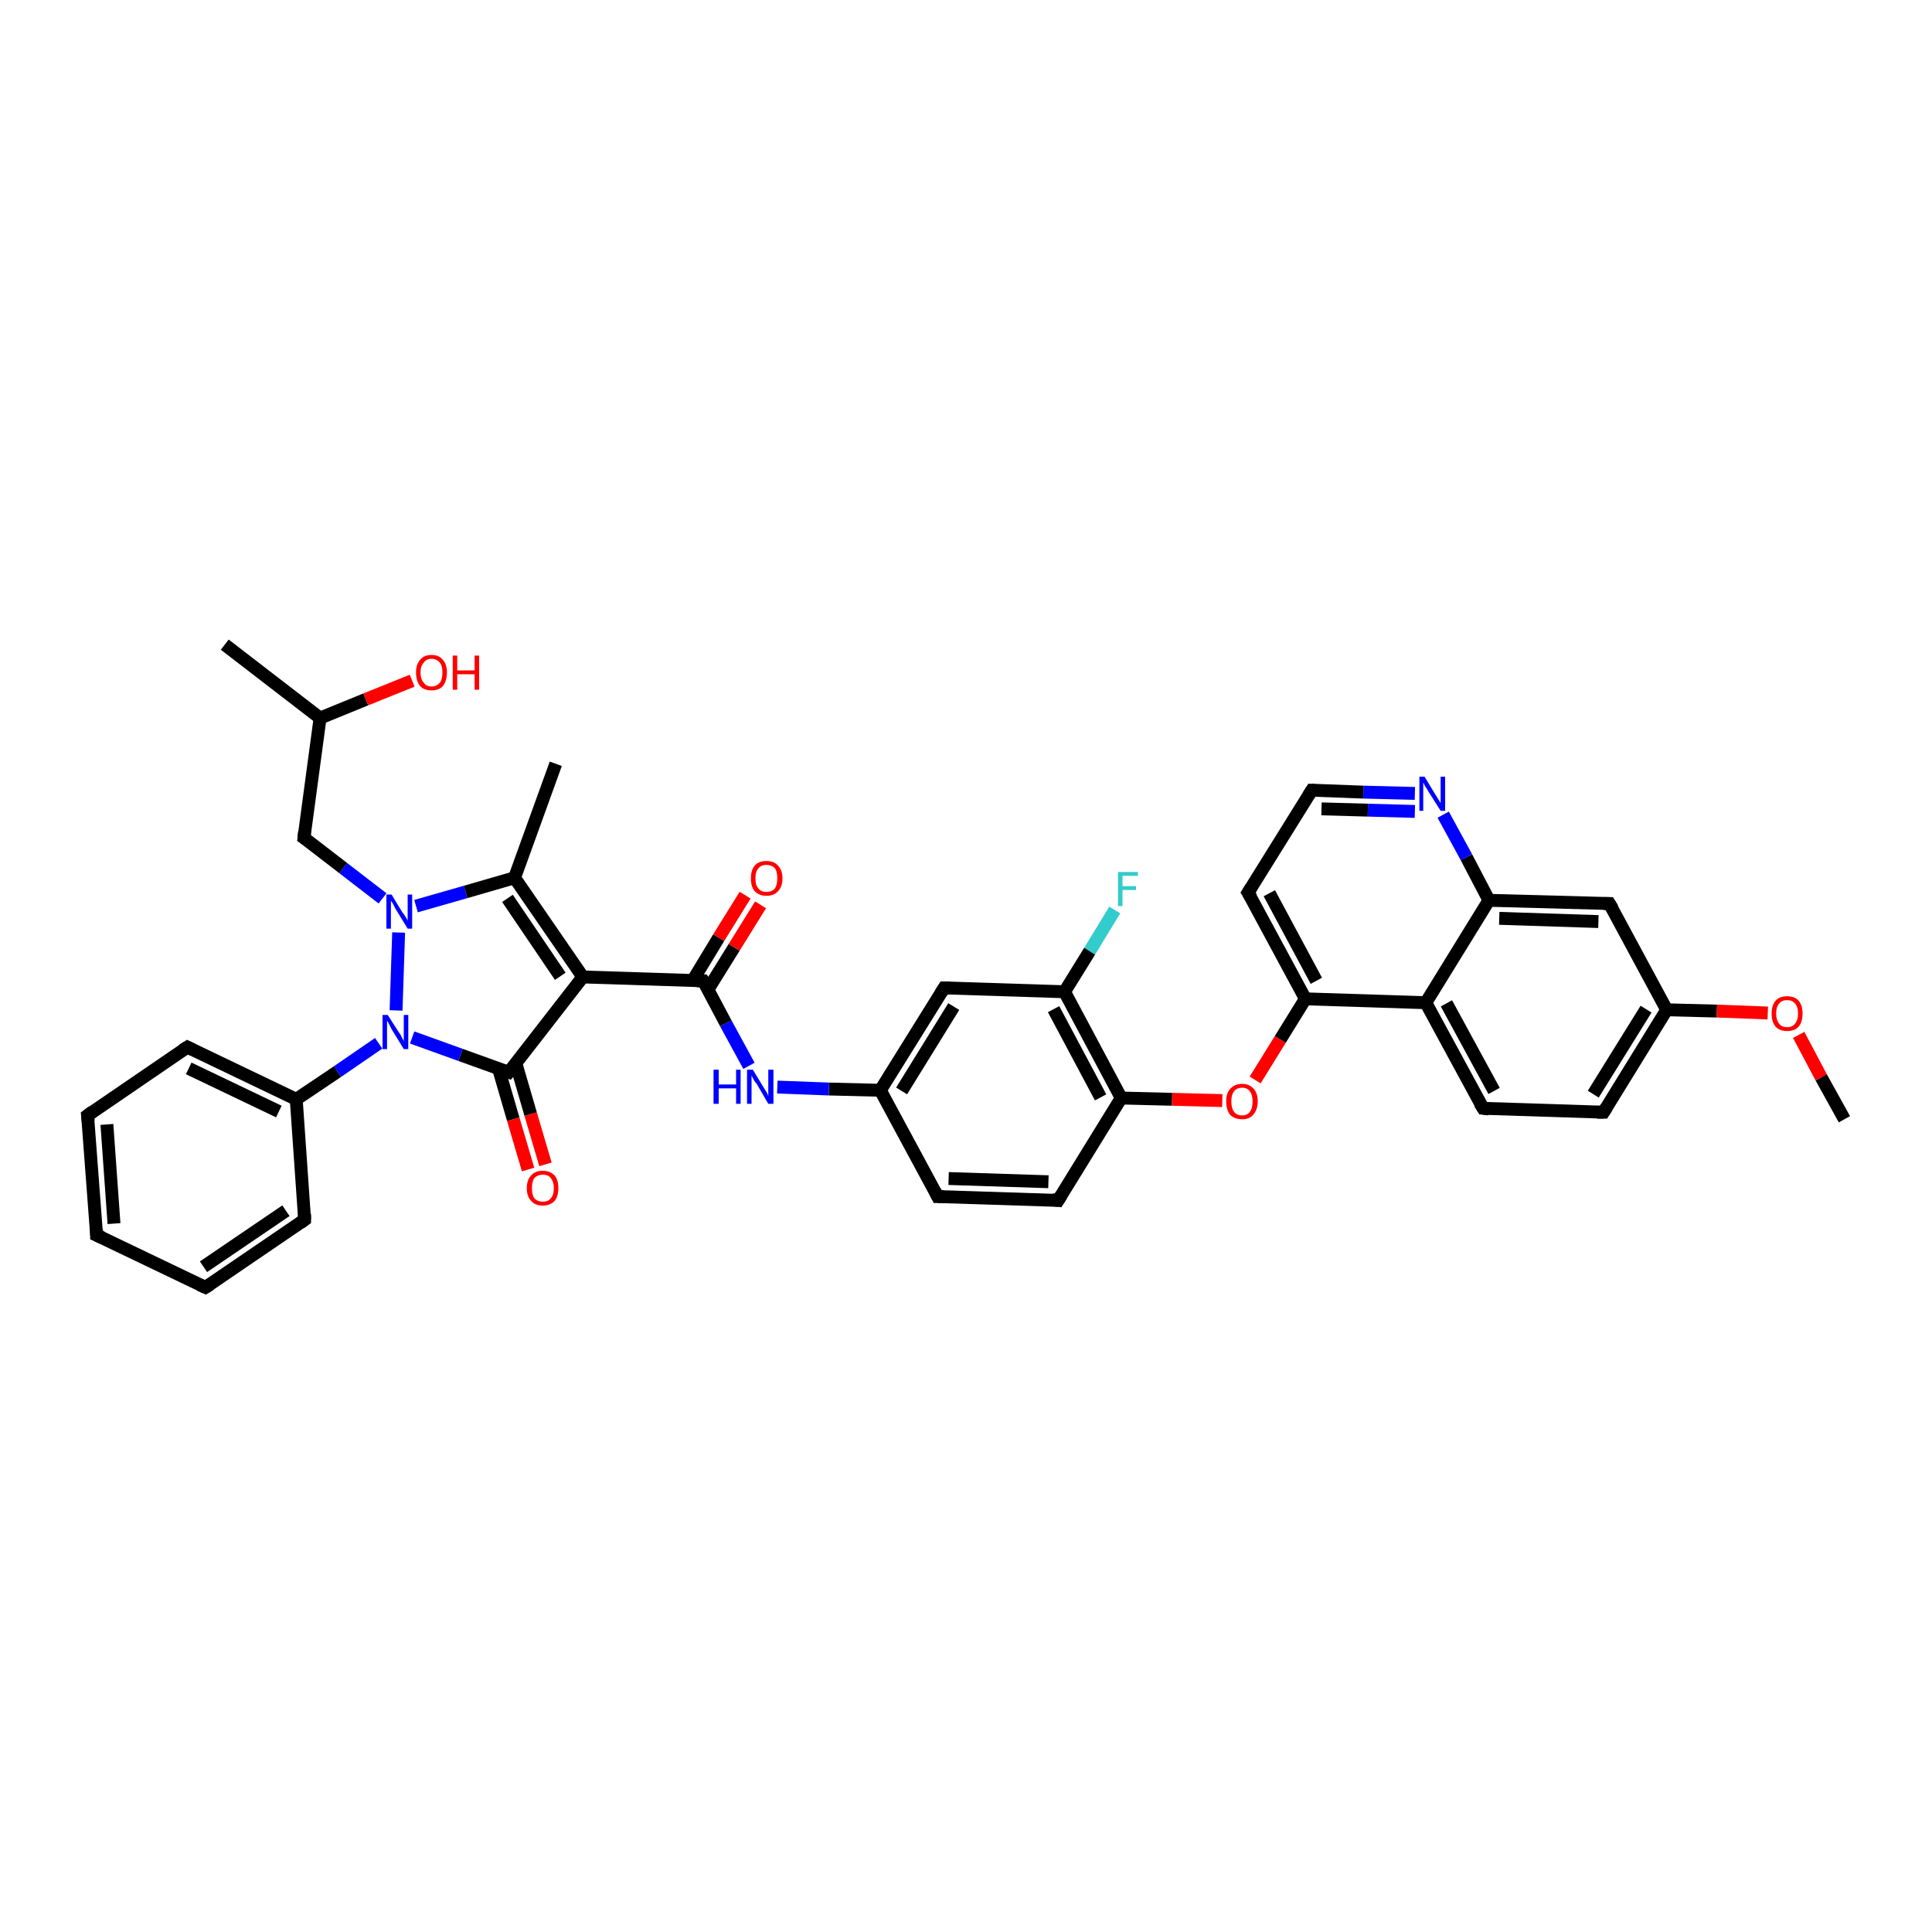 <?xml version='1.0' encoding='iso-8859-1'?>
<svg version='1.1' baseProfile='full'
              xmlns='http://www.w3.org/2000/svg'
                      xmlns:rdkit='http://www.rdkit.org/xml'
                      xmlns:xlink='http://www.w3.org/1999/xlink'
                  xml:space='preserve'
width='300px' height='300px' viewBox='0 0 300 300'>
<!-- END OF HEADER -->
<rect style='opacity:1.0;fill:#FFFFFF;stroke:none' width='300.0' height='300.0' x='0.0' y='0.0'> </rect>
<path class='bond-0 atom-0 atom-1' d='M 173.1,141.3 L 169.2,147.7' style='fill:none;fill-rule:evenodd;stroke:#33CCCC;stroke-width:2.0px;stroke-linecap:butt;stroke-linejoin:miter;stroke-opacity:1' />
<path class='bond-0 atom-0 atom-1' d='M 169.2,147.7 L 165.3,154.0' style='fill:none;fill-rule:evenodd;stroke:#000000;stroke-width:2.0px;stroke-linecap:butt;stroke-linejoin:miter;stroke-opacity:1' />
<path class='bond-1 atom-1 atom-2' d='M 165.3,154.0 L 174.1,170.5' style='fill:none;fill-rule:evenodd;stroke:#000000;stroke-width:2.0px;stroke-linecap:butt;stroke-linejoin:miter;stroke-opacity:1' />
<path class='bond-1 atom-1 atom-2' d='M 163.6,156.7 L 170.9,170.4' style='fill:none;fill-rule:evenodd;stroke:#000000;stroke-width:2.0px;stroke-linecap:butt;stroke-linejoin:miter;stroke-opacity:1' />
<path class='bond-2 atom-2 atom-3' d='M 174.1,170.5 L 182.0,170.7' style='fill:none;fill-rule:evenodd;stroke:#000000;stroke-width:2.0px;stroke-linecap:butt;stroke-linejoin:miter;stroke-opacity:1' />
<path class='bond-2 atom-2 atom-3' d='M 182.0,170.7 L 189.8,170.9' style='fill:none;fill-rule:evenodd;stroke:#FF0000;stroke-width:2.0px;stroke-linecap:butt;stroke-linejoin:miter;stroke-opacity:1' />
<path class='bond-3 atom-3 atom-4' d='M 194.9,167.7 L 198.8,161.4' style='fill:none;fill-rule:evenodd;stroke:#FF0000;stroke-width:2.0px;stroke-linecap:butt;stroke-linejoin:miter;stroke-opacity:1' />
<path class='bond-3 atom-3 atom-4' d='M 198.8,161.4 L 202.7,155.1' style='fill:none;fill-rule:evenodd;stroke:#000000;stroke-width:2.0px;stroke-linecap:butt;stroke-linejoin:miter;stroke-opacity:1' />
<path class='bond-4 atom-4 atom-5' d='M 202.7,155.1 L 221.4,155.7' style='fill:none;fill-rule:evenodd;stroke:#000000;stroke-width:2.0px;stroke-linecap:butt;stroke-linejoin:miter;stroke-opacity:1' />
<path class='bond-5 atom-5 atom-6' d='M 221.4,155.7 L 230.3,172.1' style='fill:none;fill-rule:evenodd;stroke:#000000;stroke-width:2.0px;stroke-linecap:butt;stroke-linejoin:miter;stroke-opacity:1' />
<path class='bond-5 atom-5 atom-6' d='M 224.6,155.8 L 232.0,169.4' style='fill:none;fill-rule:evenodd;stroke:#000000;stroke-width:2.0px;stroke-linecap:butt;stroke-linejoin:miter;stroke-opacity:1' />
<path class='bond-6 atom-6 atom-7' d='M 230.3,172.1 L 249.0,172.7' style='fill:none;fill-rule:evenodd;stroke:#000000;stroke-width:2.0px;stroke-linecap:butt;stroke-linejoin:miter;stroke-opacity:1' />
<path class='bond-7 atom-7 atom-8' d='M 249.0,172.7 L 258.8,156.8' style='fill:none;fill-rule:evenodd;stroke:#000000;stroke-width:2.0px;stroke-linecap:butt;stroke-linejoin:miter;stroke-opacity:1' />
<path class='bond-7 atom-7 atom-8' d='M 247.4,169.9 L 255.6,156.7' style='fill:none;fill-rule:evenodd;stroke:#000000;stroke-width:2.0px;stroke-linecap:butt;stroke-linejoin:miter;stroke-opacity:1' />
<path class='bond-8 atom-8 atom-9' d='M 258.8,156.8 L 266.6,157.0' style='fill:none;fill-rule:evenodd;stroke:#000000;stroke-width:2.0px;stroke-linecap:butt;stroke-linejoin:miter;stroke-opacity:1' />
<path class='bond-8 atom-8 atom-9' d='M 266.6,157.0 L 274.5,157.3' style='fill:none;fill-rule:evenodd;stroke:#FF0000;stroke-width:2.0px;stroke-linecap:butt;stroke-linejoin:miter;stroke-opacity:1' />
<path class='bond-9 atom-9 atom-10' d='M 279.3,160.7 L 282.8,167.3' style='fill:none;fill-rule:evenodd;stroke:#FF0000;stroke-width:2.0px;stroke-linecap:butt;stroke-linejoin:miter;stroke-opacity:1' />
<path class='bond-9 atom-9 atom-10' d='M 282.8,167.3 L 286.4,173.8' style='fill:none;fill-rule:evenodd;stroke:#000000;stroke-width:2.0px;stroke-linecap:butt;stroke-linejoin:miter;stroke-opacity:1' />
<path class='bond-10 atom-8 atom-11' d='M 258.8,156.8 L 249.9,140.3' style='fill:none;fill-rule:evenodd;stroke:#000000;stroke-width:2.0px;stroke-linecap:butt;stroke-linejoin:miter;stroke-opacity:1' />
<path class='bond-11 atom-11 atom-12' d='M 249.9,140.3 L 231.2,139.8' style='fill:none;fill-rule:evenodd;stroke:#000000;stroke-width:2.0px;stroke-linecap:butt;stroke-linejoin:miter;stroke-opacity:1' />
<path class='bond-11 atom-11 atom-12' d='M 248.2,143.1 L 232.8,142.6' style='fill:none;fill-rule:evenodd;stroke:#000000;stroke-width:2.0px;stroke-linecap:butt;stroke-linejoin:miter;stroke-opacity:1' />
<path class='bond-12 atom-12 atom-13' d='M 231.2,139.8 L 227.7,133.1' style='fill:none;fill-rule:evenodd;stroke:#000000;stroke-width:2.0px;stroke-linecap:butt;stroke-linejoin:miter;stroke-opacity:1' />
<path class='bond-12 atom-12 atom-13' d='M 227.7,133.1 L 224.1,126.5' style='fill:none;fill-rule:evenodd;stroke:#0000FF;stroke-width:2.0px;stroke-linecap:butt;stroke-linejoin:miter;stroke-opacity:1' />
<path class='bond-13 atom-13 atom-14' d='M 219.7,123.2 L 211.7,123.0' style='fill:none;fill-rule:evenodd;stroke:#0000FF;stroke-width:2.0px;stroke-linecap:butt;stroke-linejoin:miter;stroke-opacity:1' />
<path class='bond-13 atom-13 atom-14' d='M 211.7,123.0 L 203.7,122.7' style='fill:none;fill-rule:evenodd;stroke:#000000;stroke-width:2.0px;stroke-linecap:butt;stroke-linejoin:miter;stroke-opacity:1' />
<path class='bond-13 atom-13 atom-14' d='M 219.7,126.0 L 212.4,125.8' style='fill:none;fill-rule:evenodd;stroke:#0000FF;stroke-width:2.0px;stroke-linecap:butt;stroke-linejoin:miter;stroke-opacity:1' />
<path class='bond-13 atom-13 atom-14' d='M 212.4,125.8 L 205.2,125.6' style='fill:none;fill-rule:evenodd;stroke:#000000;stroke-width:2.0px;stroke-linecap:butt;stroke-linejoin:miter;stroke-opacity:1' />
<path class='bond-14 atom-14 atom-15' d='M 203.7,122.7 L 193.8,138.6' style='fill:none;fill-rule:evenodd;stroke:#000000;stroke-width:2.0px;stroke-linecap:butt;stroke-linejoin:miter;stroke-opacity:1' />
<path class='bond-15 atom-2 atom-16' d='M 174.1,170.5 L 164.3,186.4' style='fill:none;fill-rule:evenodd;stroke:#000000;stroke-width:2.0px;stroke-linecap:butt;stroke-linejoin:miter;stroke-opacity:1' />
<path class='bond-16 atom-16 atom-17' d='M 164.3,186.4 L 145.6,185.8' style='fill:none;fill-rule:evenodd;stroke:#000000;stroke-width:2.0px;stroke-linecap:butt;stroke-linejoin:miter;stroke-opacity:1' />
<path class='bond-16 atom-16 atom-17' d='M 162.8,183.5 L 147.3,183.0' style='fill:none;fill-rule:evenodd;stroke:#000000;stroke-width:2.0px;stroke-linecap:butt;stroke-linejoin:miter;stroke-opacity:1' />
<path class='bond-17 atom-17 atom-18' d='M 145.6,185.8 L 136.7,169.3' style='fill:none;fill-rule:evenodd;stroke:#000000;stroke-width:2.0px;stroke-linecap:butt;stroke-linejoin:miter;stroke-opacity:1' />
<path class='bond-18 atom-18 atom-19' d='M 136.7,169.3 L 146.6,153.4' style='fill:none;fill-rule:evenodd;stroke:#000000;stroke-width:2.0px;stroke-linecap:butt;stroke-linejoin:miter;stroke-opacity:1' />
<path class='bond-18 atom-18 atom-19' d='M 140.0,169.4 L 148.1,156.3' style='fill:none;fill-rule:evenodd;stroke:#000000;stroke-width:2.0px;stroke-linecap:butt;stroke-linejoin:miter;stroke-opacity:1' />
<path class='bond-19 atom-18 atom-20' d='M 136.7,169.3 L 128.7,169.1' style='fill:none;fill-rule:evenodd;stroke:#000000;stroke-width:2.0px;stroke-linecap:butt;stroke-linejoin:miter;stroke-opacity:1' />
<path class='bond-19 atom-18 atom-20' d='M 128.7,169.1 L 120.7,168.8' style='fill:none;fill-rule:evenodd;stroke:#0000FF;stroke-width:2.0px;stroke-linecap:butt;stroke-linejoin:miter;stroke-opacity:1' />
<path class='bond-20 atom-20 atom-21' d='M 116.3,165.5 L 112.7,158.9' style='fill:none;fill-rule:evenodd;stroke:#0000FF;stroke-width:2.0px;stroke-linecap:butt;stroke-linejoin:miter;stroke-opacity:1' />
<path class='bond-20 atom-20 atom-21' d='M 112.7,158.9 L 109.2,152.3' style='fill:none;fill-rule:evenodd;stroke:#000000;stroke-width:2.0px;stroke-linecap:butt;stroke-linejoin:miter;stroke-opacity:1' />
<path class='bond-21 atom-21 atom-22' d='M 109.9,153.7 L 114.0,147.1' style='fill:none;fill-rule:evenodd;stroke:#000000;stroke-width:2.0px;stroke-linecap:butt;stroke-linejoin:miter;stroke-opacity:1' />
<path class='bond-21 atom-21 atom-22' d='M 114.0,147.1 L 118.1,140.5' style='fill:none;fill-rule:evenodd;stroke:#FF0000;stroke-width:2.0px;stroke-linecap:butt;stroke-linejoin:miter;stroke-opacity:1' />
<path class='bond-21 atom-21 atom-22' d='M 107.6,152.2 L 111.6,145.6' style='fill:none;fill-rule:evenodd;stroke:#000000;stroke-width:2.0px;stroke-linecap:butt;stroke-linejoin:miter;stroke-opacity:1' />
<path class='bond-21 atom-21 atom-22' d='M 111.6,145.6 L 115.7,139.0' style='fill:none;fill-rule:evenodd;stroke:#FF0000;stroke-width:2.0px;stroke-linecap:butt;stroke-linejoin:miter;stroke-opacity:1' />
<path class='bond-22 atom-21 atom-23' d='M 109.2,152.3 L 90.5,151.7' style='fill:none;fill-rule:evenodd;stroke:#000000;stroke-width:2.0px;stroke-linecap:butt;stroke-linejoin:miter;stroke-opacity:1' />
<path class='bond-23 atom-23 atom-24' d='M 90.5,151.7 L 79.0,166.5' style='fill:none;fill-rule:evenodd;stroke:#000000;stroke-width:2.0px;stroke-linecap:butt;stroke-linejoin:miter;stroke-opacity:1' />
<path class='bond-24 atom-24 atom-25' d='M 77.4,165.9 L 79.7,173.8' style='fill:none;fill-rule:evenodd;stroke:#000000;stroke-width:2.0px;stroke-linecap:butt;stroke-linejoin:miter;stroke-opacity:1' />
<path class='bond-24 atom-24 atom-25' d='M 79.7,173.8 L 82.0,181.6' style='fill:none;fill-rule:evenodd;stroke:#FF0000;stroke-width:2.0px;stroke-linecap:butt;stroke-linejoin:miter;stroke-opacity:1' />
<path class='bond-24 atom-24 atom-25' d='M 80.1,165.1 L 82.4,173.0' style='fill:none;fill-rule:evenodd;stroke:#000000;stroke-width:2.0px;stroke-linecap:butt;stroke-linejoin:miter;stroke-opacity:1' />
<path class='bond-24 atom-24 atom-25' d='M 82.4,173.0 L 84.7,180.8' style='fill:none;fill-rule:evenodd;stroke:#FF0000;stroke-width:2.0px;stroke-linecap:butt;stroke-linejoin:miter;stroke-opacity:1' />
<path class='bond-25 atom-24 atom-26' d='M 79.0,166.5 L 71.5,163.8' style='fill:none;fill-rule:evenodd;stroke:#000000;stroke-width:2.0px;stroke-linecap:butt;stroke-linejoin:miter;stroke-opacity:1' />
<path class='bond-25 atom-24 atom-26' d='M 71.5,163.8 L 64.0,161.1' style='fill:none;fill-rule:evenodd;stroke:#0000FF;stroke-width:2.0px;stroke-linecap:butt;stroke-linejoin:miter;stroke-opacity:1' />
<path class='bond-26 atom-26 atom-27' d='M 58.8,162.0 L 52.4,166.4' style='fill:none;fill-rule:evenodd;stroke:#0000FF;stroke-width:2.0px;stroke-linecap:butt;stroke-linejoin:miter;stroke-opacity:1' />
<path class='bond-26 atom-26 atom-27' d='M 52.4,166.4 L 46.0,170.7' style='fill:none;fill-rule:evenodd;stroke:#000000;stroke-width:2.0px;stroke-linecap:butt;stroke-linejoin:miter;stroke-opacity:1' />
<path class='bond-27 atom-27 atom-28' d='M 46.0,170.7 L 29.1,162.6' style='fill:none;fill-rule:evenodd;stroke:#000000;stroke-width:2.0px;stroke-linecap:butt;stroke-linejoin:miter;stroke-opacity:1' />
<path class='bond-27 atom-27 atom-28' d='M 43.3,172.6 L 29.3,165.9' style='fill:none;fill-rule:evenodd;stroke:#000000;stroke-width:2.0px;stroke-linecap:butt;stroke-linejoin:miter;stroke-opacity:1' />
<path class='bond-28 atom-28 atom-29' d='M 29.1,162.6 L 13.6,173.2' style='fill:none;fill-rule:evenodd;stroke:#000000;stroke-width:2.0px;stroke-linecap:butt;stroke-linejoin:miter;stroke-opacity:1' />
<path class='bond-29 atom-29 atom-30' d='M 13.6,173.2 L 15.0,191.8' style='fill:none;fill-rule:evenodd;stroke:#000000;stroke-width:2.0px;stroke-linecap:butt;stroke-linejoin:miter;stroke-opacity:1' />
<path class='bond-29 atom-29 atom-30' d='M 16.6,174.6 L 17.7,190.0' style='fill:none;fill-rule:evenodd;stroke:#000000;stroke-width:2.0px;stroke-linecap:butt;stroke-linejoin:miter;stroke-opacity:1' />
<path class='bond-30 atom-30 atom-31' d='M 15.0,191.8 L 31.9,199.9' style='fill:none;fill-rule:evenodd;stroke:#000000;stroke-width:2.0px;stroke-linecap:butt;stroke-linejoin:miter;stroke-opacity:1' />
<path class='bond-31 atom-31 atom-32' d='M 31.9,199.9 L 47.3,189.4' style='fill:none;fill-rule:evenodd;stroke:#000000;stroke-width:2.0px;stroke-linecap:butt;stroke-linejoin:miter;stroke-opacity:1' />
<path class='bond-31 atom-31 atom-32' d='M 31.6,196.7 L 44.4,188.0' style='fill:none;fill-rule:evenodd;stroke:#000000;stroke-width:2.0px;stroke-linecap:butt;stroke-linejoin:miter;stroke-opacity:1' />
<path class='bond-32 atom-26 atom-33' d='M 61.5,156.9 L 61.9,144.8' style='fill:none;fill-rule:evenodd;stroke:#0000FF;stroke-width:2.0px;stroke-linecap:butt;stroke-linejoin:miter;stroke-opacity:1' />
<path class='bond-33 atom-33 atom-34' d='M 64.6,140.7 L 72.3,138.5' style='fill:none;fill-rule:evenodd;stroke:#0000FF;stroke-width:2.0px;stroke-linecap:butt;stroke-linejoin:miter;stroke-opacity:1' />
<path class='bond-33 atom-33 atom-34' d='M 72.3,138.5 L 79.9,136.3' style='fill:none;fill-rule:evenodd;stroke:#000000;stroke-width:2.0px;stroke-linecap:butt;stroke-linejoin:miter;stroke-opacity:1' />
<path class='bond-34 atom-34 atom-35' d='M 79.9,136.3 L 86.3,118.6' style='fill:none;fill-rule:evenodd;stroke:#000000;stroke-width:2.0px;stroke-linecap:butt;stroke-linejoin:miter;stroke-opacity:1' />
<path class='bond-35 atom-33 atom-36' d='M 59.4,139.5 L 53.3,134.8' style='fill:none;fill-rule:evenodd;stroke:#0000FF;stroke-width:2.0px;stroke-linecap:butt;stroke-linejoin:miter;stroke-opacity:1' />
<path class='bond-35 atom-33 atom-36' d='M 53.3,134.8 L 47.2,130.1' style='fill:none;fill-rule:evenodd;stroke:#000000;stroke-width:2.0px;stroke-linecap:butt;stroke-linejoin:miter;stroke-opacity:1' />
<path class='bond-36 atom-36 atom-37' d='M 47.2,130.1 L 49.7,111.5' style='fill:none;fill-rule:evenodd;stroke:#000000;stroke-width:2.0px;stroke-linecap:butt;stroke-linejoin:miter;stroke-opacity:1' />
<path class='bond-37 atom-37 atom-38' d='M 49.7,111.5 L 56.8,108.6' style='fill:none;fill-rule:evenodd;stroke:#000000;stroke-width:2.0px;stroke-linecap:butt;stroke-linejoin:miter;stroke-opacity:1' />
<path class='bond-37 atom-37 atom-38' d='M 56.8,108.6 L 64.0,105.7' style='fill:none;fill-rule:evenodd;stroke:#FF0000;stroke-width:2.0px;stroke-linecap:butt;stroke-linejoin:miter;stroke-opacity:1' />
<path class='bond-38 atom-37 atom-39' d='M 49.7,111.5 L 34.9,100.1' style='fill:none;fill-rule:evenodd;stroke:#000000;stroke-width:2.0px;stroke-linecap:butt;stroke-linejoin:miter;stroke-opacity:1' />
<path class='bond-39 atom-15 atom-4' d='M 193.8,138.6 L 202.7,155.1' style='fill:none;fill-rule:evenodd;stroke:#000000;stroke-width:2.0px;stroke-linecap:butt;stroke-linejoin:miter;stroke-opacity:1' />
<path class='bond-39 atom-15 atom-4' d='M 197.1,138.7 L 204.4,152.3' style='fill:none;fill-rule:evenodd;stroke:#000000;stroke-width:2.0px;stroke-linecap:butt;stroke-linejoin:miter;stroke-opacity:1' />
<path class='bond-40 atom-12 atom-5' d='M 231.2,139.8 L 221.4,155.7' style='fill:none;fill-rule:evenodd;stroke:#000000;stroke-width:2.0px;stroke-linecap:butt;stroke-linejoin:miter;stroke-opacity:1' />
<path class='bond-41 atom-19 atom-1' d='M 146.6,153.4 L 165.3,154.0' style='fill:none;fill-rule:evenodd;stroke:#000000;stroke-width:2.0px;stroke-linecap:butt;stroke-linejoin:miter;stroke-opacity:1' />
<path class='bond-42 atom-32 atom-27' d='M 47.3,189.4 L 46.0,170.7' style='fill:none;fill-rule:evenodd;stroke:#000000;stroke-width:2.0px;stroke-linecap:butt;stroke-linejoin:miter;stroke-opacity:1' />
<path class='bond-43 atom-23 atom-34' d='M 90.5,151.7 L 79.9,136.3' style='fill:none;fill-rule:evenodd;stroke:#000000;stroke-width:2.0px;stroke-linecap:butt;stroke-linejoin:miter;stroke-opacity:1' />
<path class='bond-43 atom-23 atom-34' d='M 87.0,151.6 L 78.8,139.5' style='fill:none;fill-rule:evenodd;stroke:#000000;stroke-width:2.0px;stroke-linecap:butt;stroke-linejoin:miter;stroke-opacity:1' />
<path d='M 229.8,171.3 L 230.3,172.1 L 231.2,172.2' style='fill:none;stroke:#000000;stroke-width:2.0px;stroke-linecap:butt;stroke-linejoin:miter;stroke-opacity:1;' />
<path d='M 248.0,172.7 L 249.0,172.7 L 249.5,171.9' style='fill:none;stroke:#000000;stroke-width:2.0px;stroke-linecap:butt;stroke-linejoin:miter;stroke-opacity:1;' />
<path d='M 250.4,141.1 L 249.9,140.3 L 249.0,140.3' style='fill:none;stroke:#000000;stroke-width:2.0px;stroke-linecap:butt;stroke-linejoin:miter;stroke-opacity:1;' />
<path d='M 204.1,122.7 L 203.7,122.7 L 203.2,123.5' style='fill:none;stroke:#000000;stroke-width:2.0px;stroke-linecap:butt;stroke-linejoin:miter;stroke-opacity:1;' />
<path d='M 194.3,137.8 L 193.8,138.6 L 194.3,139.4' style='fill:none;stroke:#000000;stroke-width:2.0px;stroke-linecap:butt;stroke-linejoin:miter;stroke-opacity:1;' />
<path d='M 164.8,185.6 L 164.3,186.4 L 163.4,186.3' style='fill:none;stroke:#000000;stroke-width:2.0px;stroke-linecap:butt;stroke-linejoin:miter;stroke-opacity:1;' />
<path d='M 146.5,185.8 L 145.6,185.8 L 145.2,185.0' style='fill:none;stroke:#000000;stroke-width:2.0px;stroke-linecap:butt;stroke-linejoin:miter;stroke-opacity:1;' />
<path d='M 146.1,154.2 L 146.6,153.4 L 147.5,153.4' style='fill:none;stroke:#000000;stroke-width:2.0px;stroke-linecap:butt;stroke-linejoin:miter;stroke-opacity:1;' />
<path d='M 109.4,152.6 L 109.2,152.3 L 108.2,152.3' style='fill:none;stroke:#000000;stroke-width:2.0px;stroke-linecap:butt;stroke-linejoin:miter;stroke-opacity:1;' />
<path d='M 79.6,165.8 L 79.0,166.5 L 78.7,166.4' style='fill:none;stroke:#000000;stroke-width:2.0px;stroke-linecap:butt;stroke-linejoin:miter;stroke-opacity:1;' />
<path d='M 29.9,163.0 L 29.1,162.6 L 28.3,163.1' style='fill:none;stroke:#000000;stroke-width:2.0px;stroke-linecap:butt;stroke-linejoin:miter;stroke-opacity:1;' />
<path d='M 14.4,172.6 L 13.6,173.2 L 13.7,174.1' style='fill:none;stroke:#000000;stroke-width:2.0px;stroke-linecap:butt;stroke-linejoin:miter;stroke-opacity:1;' />
<path d='M 15.0,190.9 L 15.0,191.8 L 15.9,192.2' style='fill:none;stroke:#000000;stroke-width:2.0px;stroke-linecap:butt;stroke-linejoin:miter;stroke-opacity:1;' />
<path d='M 31.0,199.5 L 31.9,199.9 L 32.7,199.4' style='fill:none;stroke:#000000;stroke-width:2.0px;stroke-linecap:butt;stroke-linejoin:miter;stroke-opacity:1;' />
<path d='M 46.6,189.9 L 47.3,189.4 L 47.3,188.5' style='fill:none;stroke:#000000;stroke-width:2.0px;stroke-linecap:butt;stroke-linejoin:miter;stroke-opacity:1;' />
<path d='M 47.5,130.3 L 47.2,130.1 L 47.3,129.1' style='fill:none;stroke:#000000;stroke-width:2.0px;stroke-linecap:butt;stroke-linejoin:miter;stroke-opacity:1;' />
<path class='atom-0' d='M 173.6 135.4
L 176.7 135.4
L 176.7 136.0
L 174.3 136.0
L 174.3 137.6
L 176.4 137.6
L 176.4 138.2
L 174.3 138.2
L 174.3 140.7
L 173.6 140.7
L 173.6 135.4
' fill='#33CCCC'/>
<path class='atom-3' d='M 190.4 171.0
Q 190.4 169.8, 191.0 169.1
Q 191.7 168.3, 192.9 168.3
Q 194.0 168.3, 194.7 169.1
Q 195.3 169.8, 195.3 171.0
Q 195.3 172.3, 194.6 173.1
Q 194.0 173.8, 192.9 173.8
Q 191.7 173.8, 191.0 173.1
Q 190.4 172.3, 190.4 171.0
M 192.9 173.2
Q 193.7 173.2, 194.1 172.6
Q 194.5 172.1, 194.5 171.0
Q 194.5 170.0, 194.1 169.5
Q 193.7 168.9, 192.9 168.9
Q 192.0 168.9, 191.6 169.5
Q 191.2 170.0, 191.2 171.0
Q 191.2 172.1, 191.6 172.6
Q 192.0 173.2, 192.9 173.2
' fill='#FF0000'/>
<path class='atom-9' d='M 275.1 157.4
Q 275.1 156.1, 275.7 155.4
Q 276.3 154.7, 277.5 154.7
Q 278.7 154.7, 279.3 155.4
Q 279.9 156.1, 279.9 157.4
Q 279.9 158.7, 279.3 159.4
Q 278.7 160.1, 277.5 160.1
Q 276.3 160.1, 275.7 159.4
Q 275.1 158.7, 275.1 157.4
M 277.5 159.5
Q 278.3 159.5, 278.7 159.0
Q 279.2 158.4, 279.2 157.4
Q 279.2 156.3, 278.7 155.8
Q 278.3 155.3, 277.5 155.3
Q 276.7 155.3, 276.3 155.8
Q 275.8 156.3, 275.8 157.4
Q 275.8 158.4, 276.3 159.0
Q 276.7 159.5, 277.5 159.5
' fill='#FF0000'/>
<path class='atom-13' d='M 221.2 120.6
L 222.9 123.4
Q 223.1 123.7, 223.4 124.2
Q 223.7 124.7, 223.7 124.7
L 223.7 120.6
L 224.4 120.6
L 224.4 125.9
L 223.7 125.9
L 221.8 122.9
Q 221.6 122.5, 221.3 122.1
Q 221.1 121.7, 221.0 121.5
L 221.0 125.9
L 220.4 125.9
L 220.4 120.6
L 221.2 120.6
' fill='#0000FF'/>
<path class='atom-20' d='M 110.8 166.1
L 111.6 166.1
L 111.6 168.4
L 114.3 168.4
L 114.3 166.1
L 115.0 166.1
L 115.0 171.4
L 114.3 171.4
L 114.3 169.0
L 111.6 169.0
L 111.6 171.4
L 110.8 171.4
L 110.8 166.1
' fill='#0000FF'/>
<path class='atom-20' d='M 116.9 166.1
L 118.6 168.9
Q 118.8 169.2, 119.1 169.7
Q 119.3 170.2, 119.3 170.2
L 119.3 166.1
L 120.1 166.1
L 120.1 171.4
L 119.3 171.4
L 117.5 168.3
Q 117.2 168.0, 117.0 167.6
Q 116.8 167.2, 116.7 167.0
L 116.7 171.4
L 116.0 171.4
L 116.0 166.1
L 116.9 166.1
' fill='#0000FF'/>
<path class='atom-22' d='M 116.6 136.4
Q 116.6 135.1, 117.2 134.4
Q 117.8 133.7, 119.0 133.7
Q 120.2 133.7, 120.8 134.4
Q 121.5 135.1, 121.5 136.4
Q 121.5 137.7, 120.8 138.4
Q 120.2 139.1, 119.0 139.1
Q 117.9 139.1, 117.2 138.4
Q 116.6 137.7, 116.6 136.4
M 119.0 138.5
Q 119.8 138.5, 120.3 138.0
Q 120.7 137.4, 120.7 136.4
Q 120.7 135.3, 120.3 134.8
Q 119.8 134.3, 119.0 134.3
Q 118.2 134.3, 117.8 134.8
Q 117.3 135.3, 117.3 136.4
Q 117.3 137.5, 117.8 138.0
Q 118.2 138.5, 119.0 138.5
' fill='#FF0000'/>
<path class='atom-25' d='M 81.8 184.5
Q 81.8 183.2, 82.5 182.5
Q 83.1 181.8, 84.3 181.8
Q 85.4 181.8, 86.1 182.5
Q 86.7 183.2, 86.7 184.5
Q 86.7 185.8, 86.1 186.5
Q 85.4 187.2, 84.3 187.2
Q 83.1 187.2, 82.5 186.5
Q 81.8 185.8, 81.8 184.5
M 84.3 186.6
Q 85.1 186.6, 85.5 186.1
Q 86.0 185.6, 86.0 184.5
Q 86.0 183.5, 85.5 182.9
Q 85.1 182.4, 84.3 182.4
Q 83.5 182.4, 83.0 182.9
Q 82.6 183.4, 82.6 184.5
Q 82.6 185.6, 83.0 186.1
Q 83.5 186.6, 84.3 186.6
' fill='#FF0000'/>
<path class='atom-26' d='M 60.2 157.6
L 62.0 160.4
Q 62.2 160.6, 62.4 161.1
Q 62.7 161.6, 62.7 161.7
L 62.7 157.6
L 63.4 157.6
L 63.4 162.9
L 62.7 162.9
L 60.8 159.8
Q 60.6 159.4, 60.4 159.0
Q 60.2 158.6, 60.1 158.5
L 60.1 162.9
L 59.4 162.9
L 59.4 157.6
L 60.2 157.6
' fill='#0000FF'/>
<path class='atom-33' d='M 60.8 138.9
L 62.5 141.7
Q 62.7 141.9, 63.0 142.4
Q 63.3 142.9, 63.3 143.0
L 63.3 138.9
L 64.0 138.9
L 64.0 144.2
L 63.3 144.2
L 61.4 141.1
Q 61.2 140.7, 61.0 140.3
Q 60.7 139.9, 60.7 139.8
L 60.7 144.2
L 60.0 144.2
L 60.0 138.9
L 60.8 138.9
' fill='#0000FF'/>
<path class='atom-38' d='M 64.6 104.4
Q 64.6 103.2, 65.2 102.5
Q 65.8 101.7, 67.0 101.7
Q 68.2 101.7, 68.8 102.5
Q 69.4 103.2, 69.4 104.4
Q 69.4 105.7, 68.8 106.5
Q 68.2 107.2, 67.0 107.2
Q 65.8 107.2, 65.2 106.5
Q 64.6 105.7, 64.6 104.4
M 67.0 106.6
Q 67.8 106.6, 68.3 106.0
Q 68.7 105.5, 68.7 104.4
Q 68.7 103.4, 68.3 102.9
Q 67.8 102.3, 67.0 102.3
Q 66.2 102.3, 65.8 102.9
Q 65.3 103.4, 65.3 104.4
Q 65.3 105.5, 65.8 106.0
Q 66.2 106.6, 67.0 106.6
' fill='#FF0000'/>
<path class='atom-38' d='M 70.3 101.8
L 71.0 101.8
L 71.0 104.1
L 73.7 104.1
L 73.7 101.8
L 74.4 101.8
L 74.4 107.1
L 73.7 107.1
L 73.7 104.7
L 71.0 104.7
L 71.0 107.1
L 70.3 107.1
L 70.3 101.8
' fill='#FF0000'/>
</svg>
